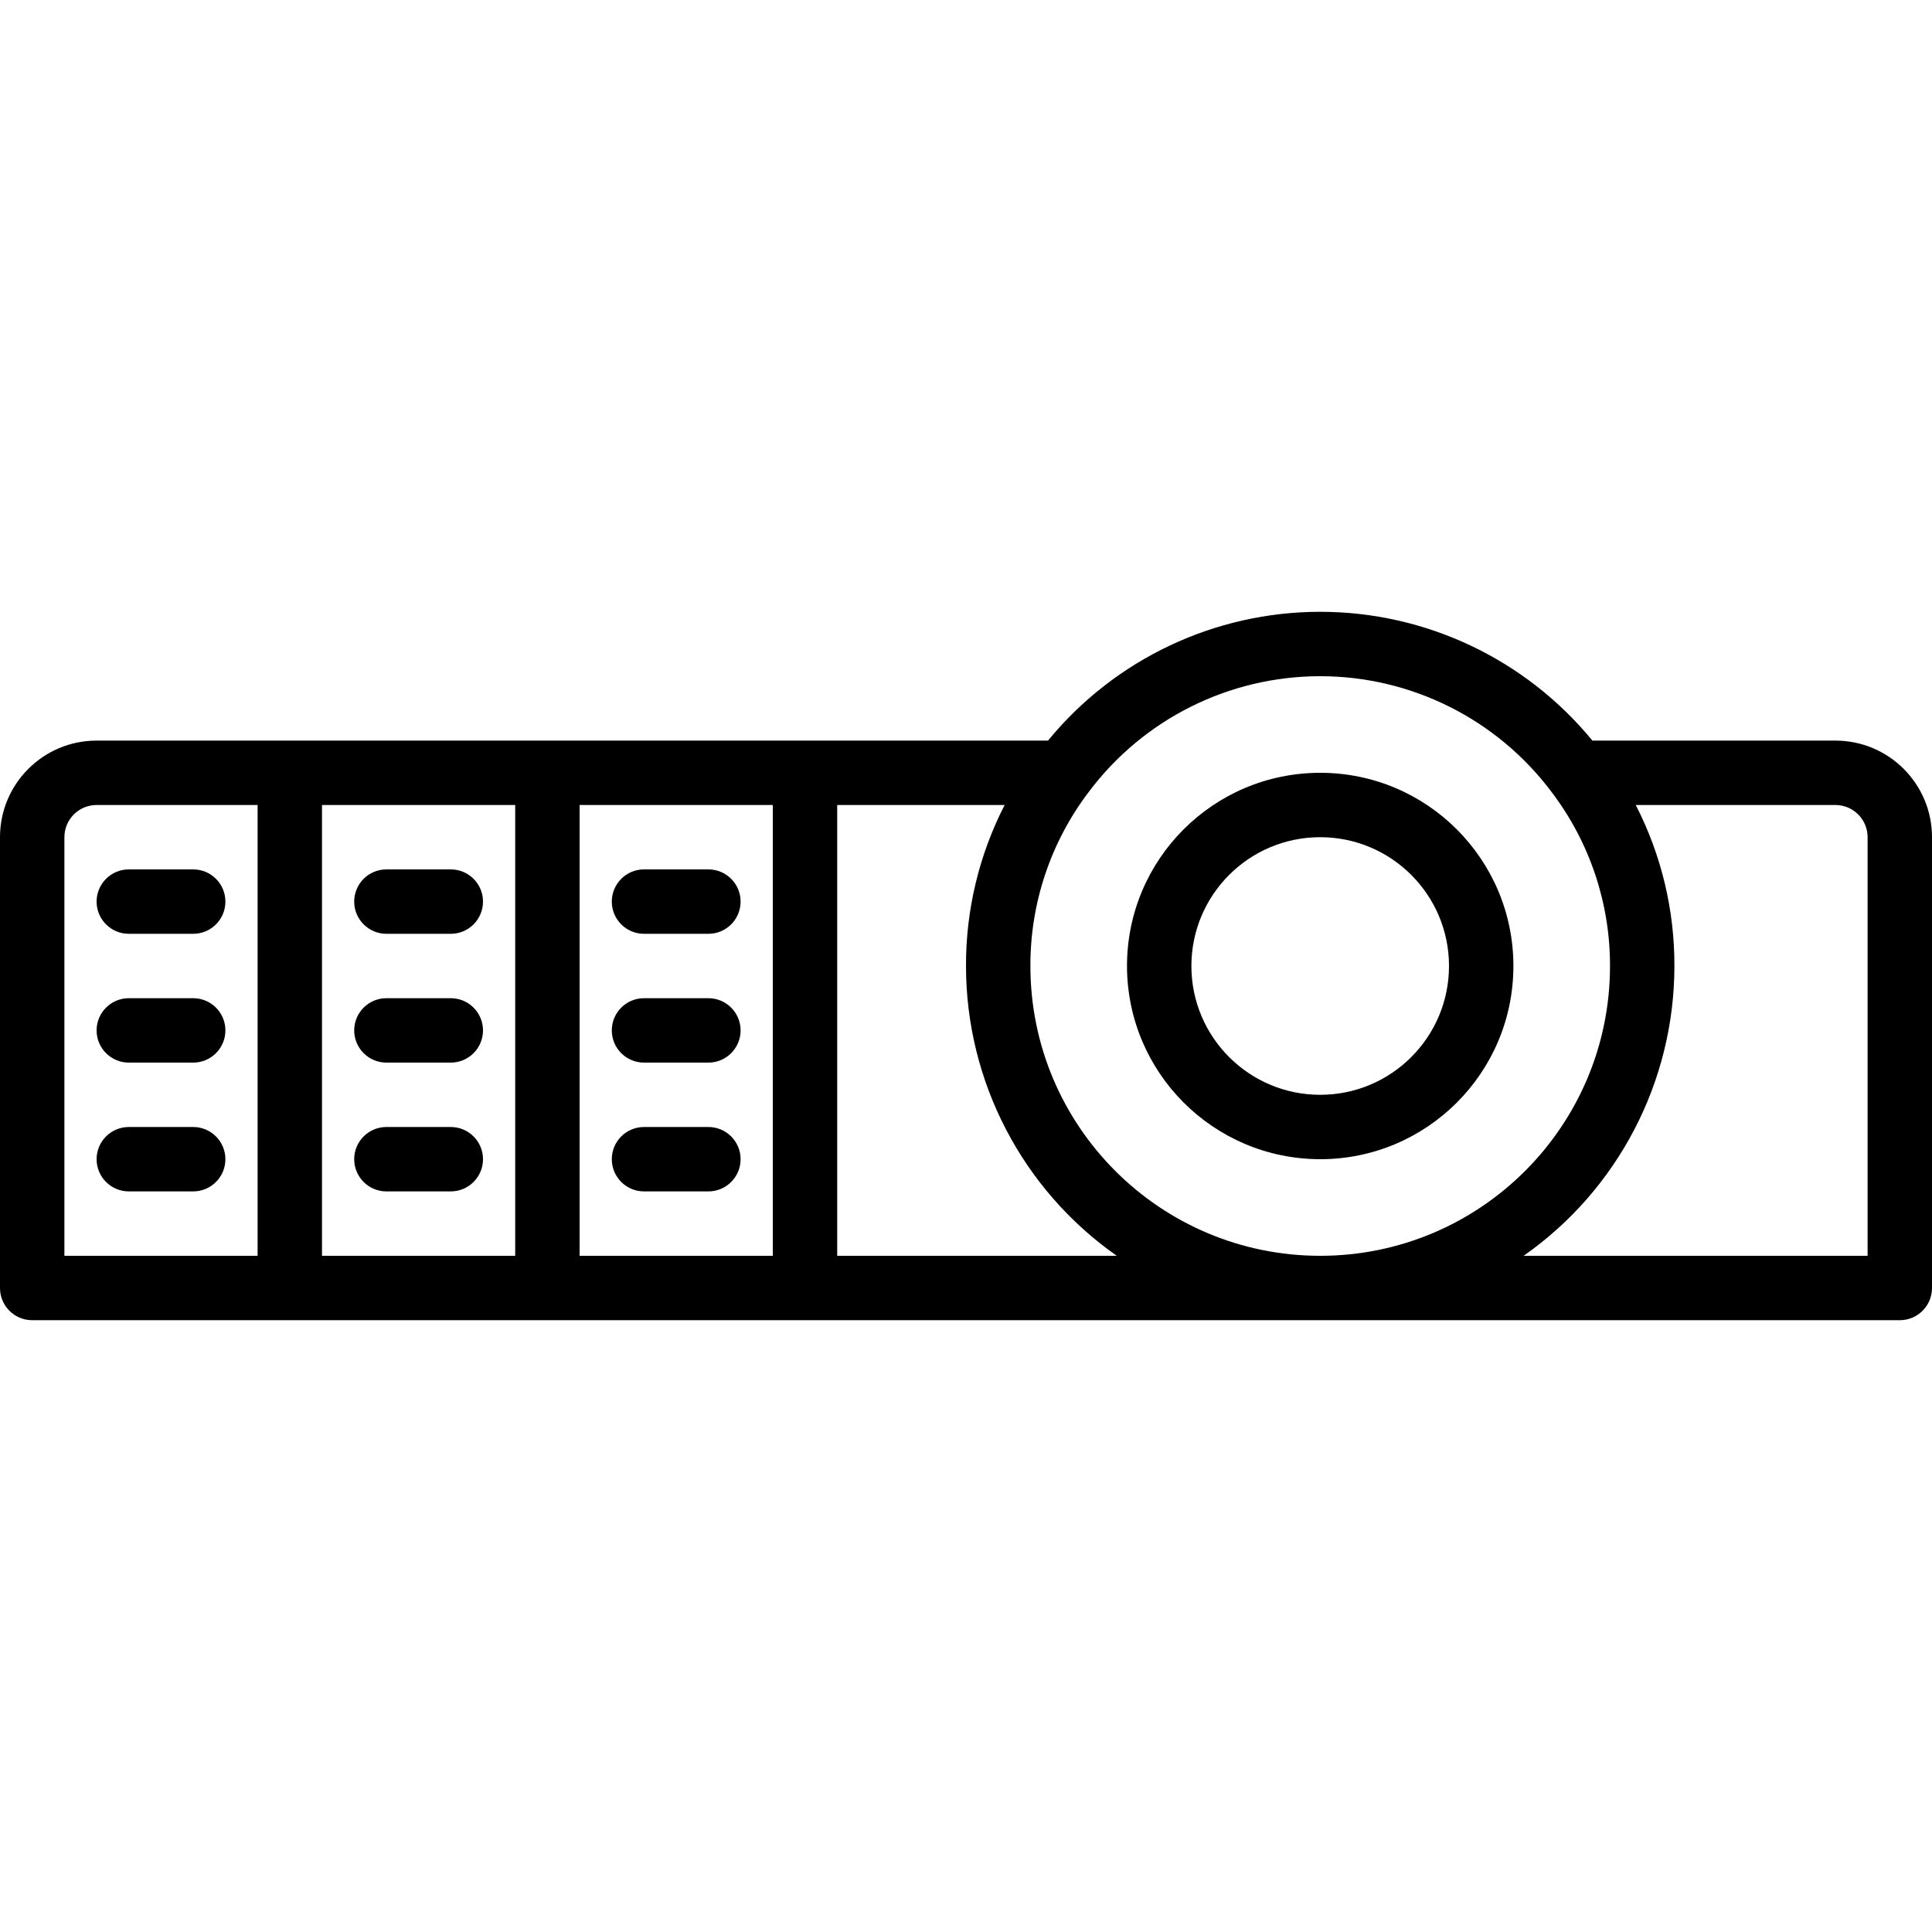 <svg height="480pt" viewBox="0 -152 480 480" width="480pt" xmlns="http://www.w3.org/2000/svg"><path d="m456 32h-60.375c-16.613-20.258-41.43-32-67.625-32s-51.012 11.742-67.625 32h-236.375c-13.254 0-24 10.742-24 24v112c0 4.418 3.582 8 8 8h464c4.418 0 8-3.582 8-8v-112c0-13.258-10.746-24-24-24zm-185.535 12.797c13.562-18.125 34.879-28.797 57.52-28.797s43.957 10.672 57.52 28.797c9.438 12.422 14.531 27.602 14.496 43.203 0 39.762-32.234 72-72 72s-72-32.238-72-72c-.047-15.598 5.035-30.777 14.465-43.203zm-126.465 3.203h48v112h-48zm-16 112h-48v-112h48zm-112-104c0-4.418 3.582-8 8-8h40v112h-48zm192 104v-112h41.602c-6.355 12.371-9.645 26.09-9.602 40 .004 28.668 13.98 55.539 37.457 72zm256 0h-85.457c23.477-16.461 37.453-43.332 37.457-72 .043-13.91-3.246-27.629-9.602-40h49.602c4.418 0 8 3.582 8 8zm0 0"/><path d="m328 136c26.508 0 48-21.492 48-48 0-26.512-21.492-48-48-48s-48 21.488-48 48c.027 26.496 21.5 47.973 48 48zm0-80c17.672 0 32 14.324 32 32 0 17.672-14.328 32-32 32s-32-14.328-32-32c0-17.676 14.328-32 32-32zm0 0"/><path d="m32 80h16c4.418 0 8-3.582 8-8s-3.582-8-8-8h-16c-4.418 0-8 3.582-8 8s3.582 8 8 8zm0 0"/><path d="m48 128h-16c-4.418 0-8 3.582-8 8s3.582 8 8 8h16c4.418 0 8-3.582 8-8s-3.582-8-8-8zm0 0"/><path d="m48 96h-16c-4.418 0-8 3.582-8 8s3.582 8 8 8h16c4.418 0 8-3.582 8-8s-3.582-8-8-8zm0 0"/><path d="m96 80h16c4.418 0 8-3.582 8-8s-3.582-8-8-8h-16c-4.418 0-8 3.582-8 8s3.582 8 8 8zm0 0"/><path d="m112 128h-16c-4.418 0-8 3.582-8 8s3.582 8 8 8h16c4.418 0 8-3.582 8-8s-3.582-8-8-8zm0 0"/><path d="m96 112h16c4.418 0 8-3.582 8-8s-3.582-8-8-8h-16c-4.418 0-8 3.582-8 8s3.582 8 8 8zm0 0"/><path d="m160 80h16c4.418 0 8-3.582 8-8s-3.582-8-8-8h-16c-4.418 0-8 3.582-8 8s3.582 8 8 8zm0 0"/><path d="m176 128h-16c-4.418 0-8 3.582-8 8s3.582 8 8 8h16c4.418 0 8-3.582 8-8s-3.582-8-8-8zm0 0"/><path d="m176 96h-16c-4.418 0-8 3.582-8 8s3.582 8 8 8h16c4.418 0 8-3.582 8-8s-3.582-8-8-8zm0 0"/></svg>